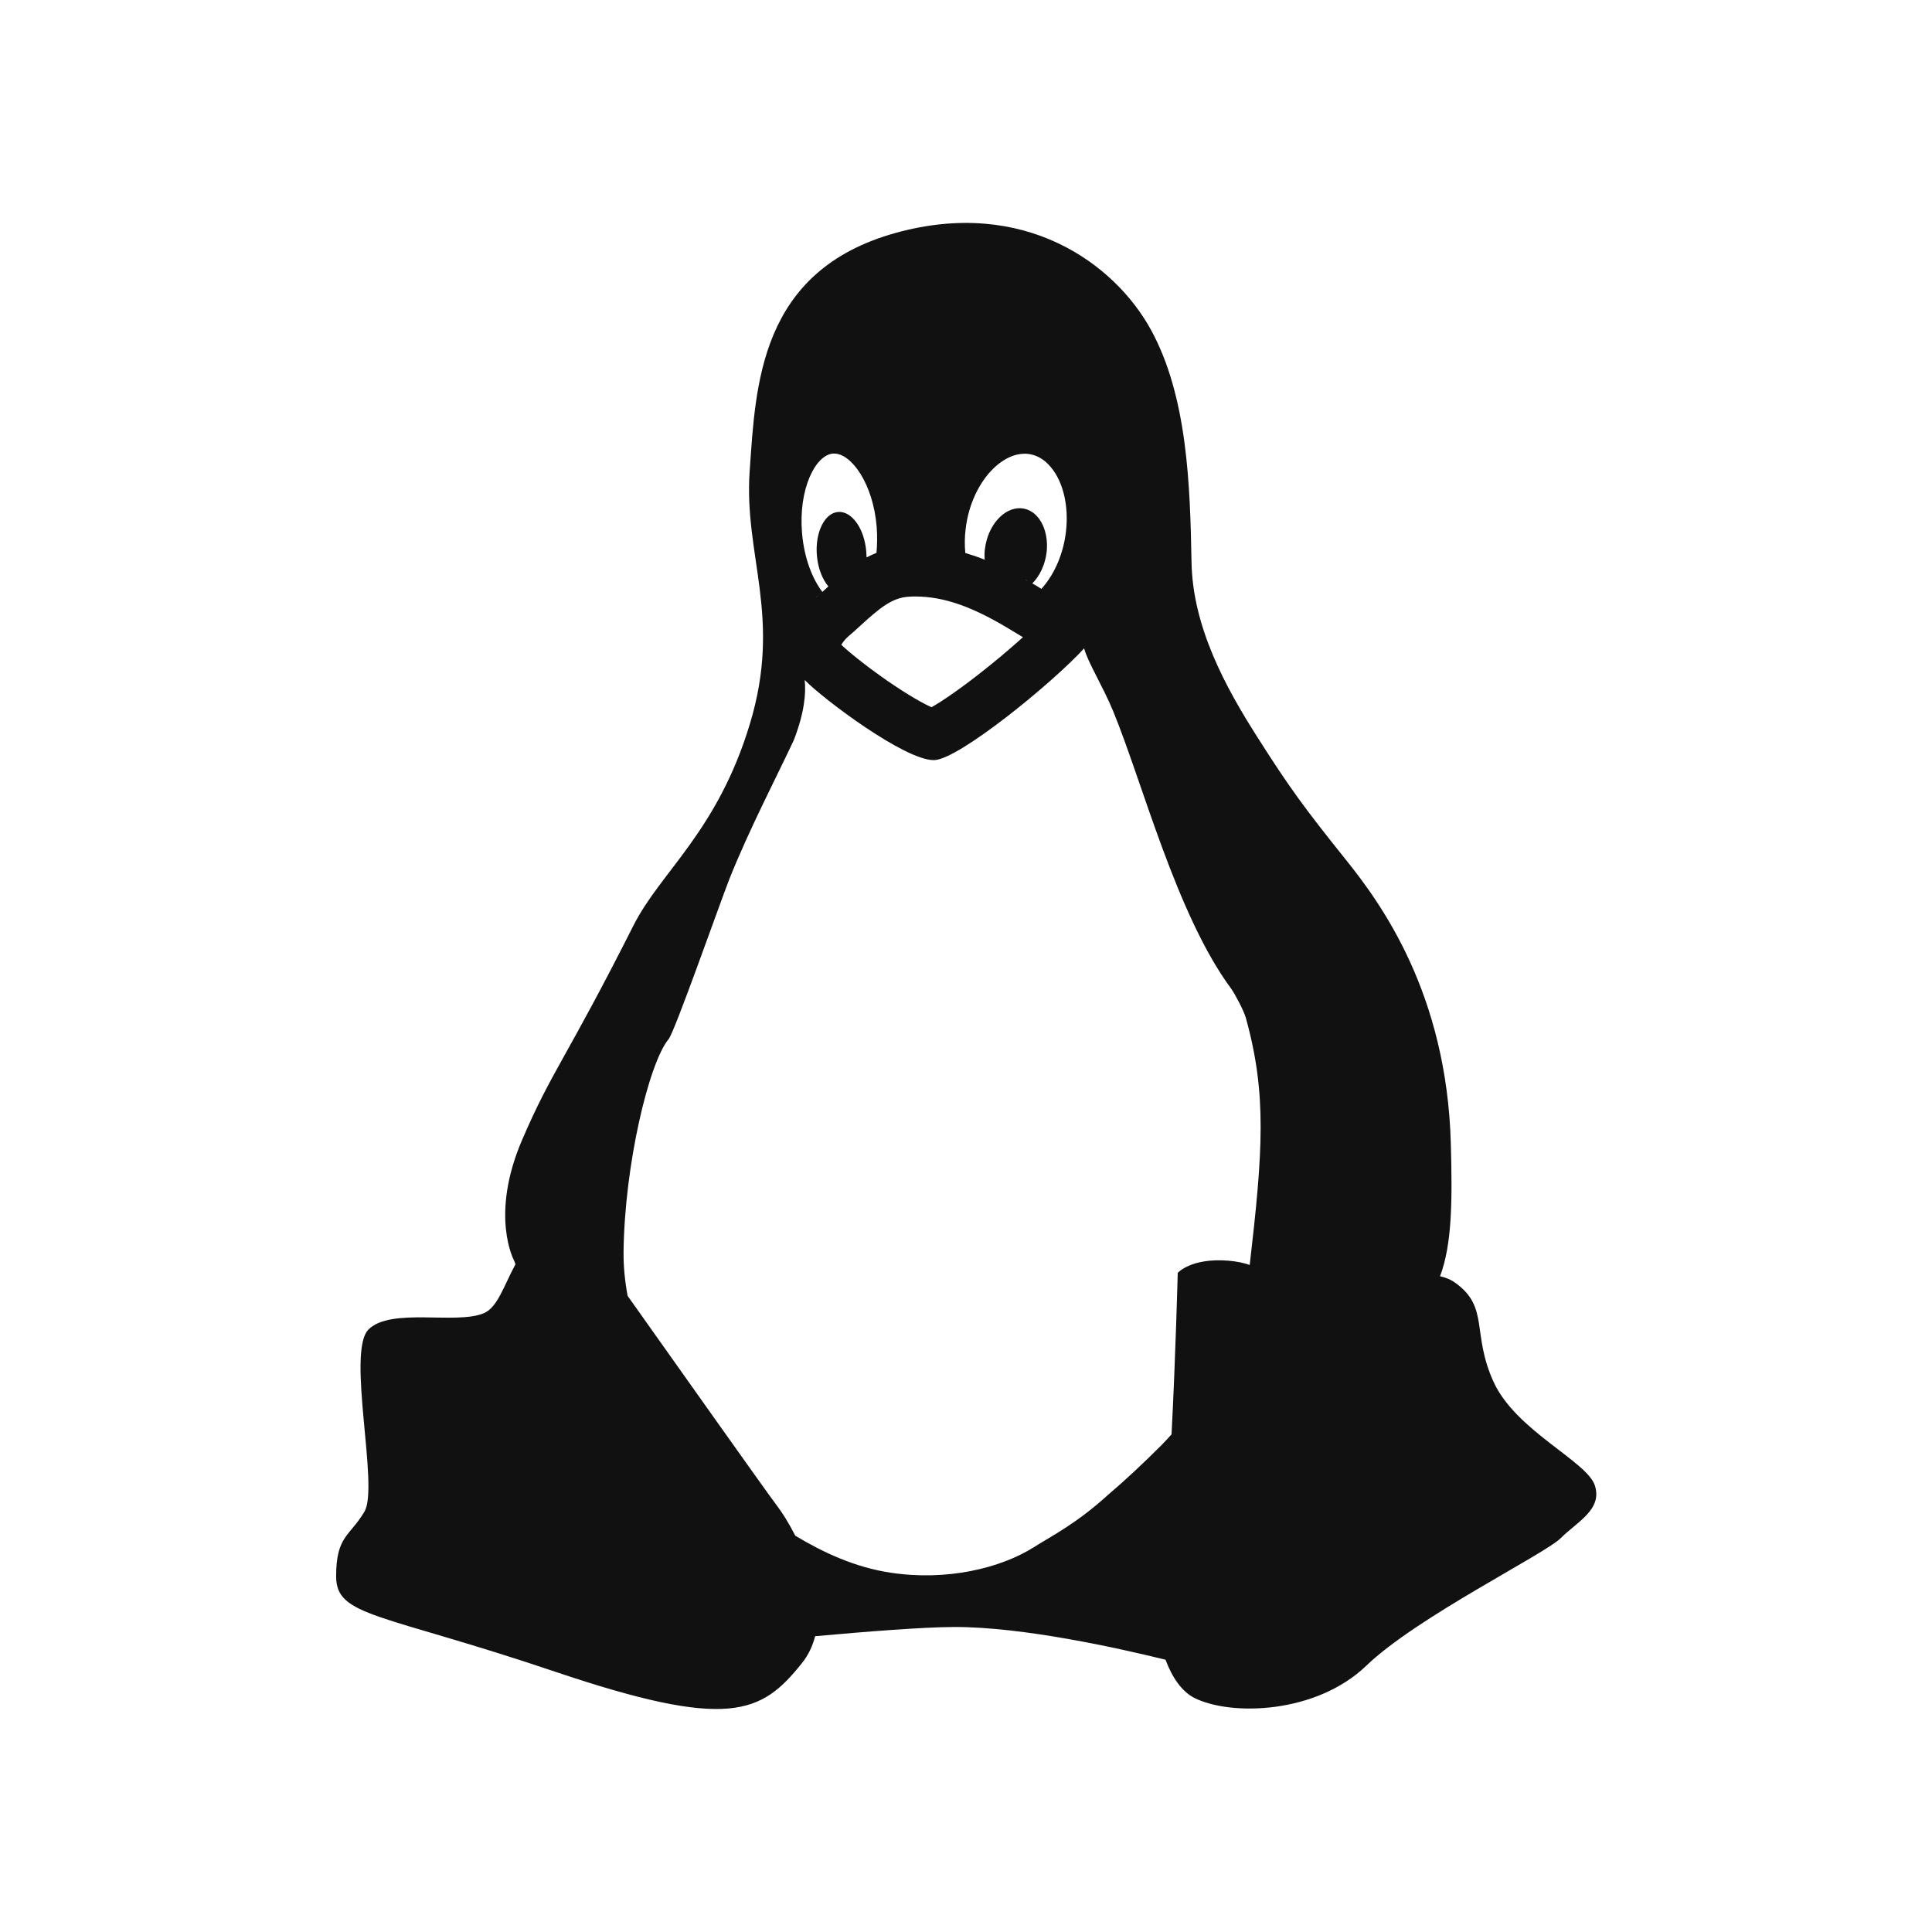 <?xml version="1.0" standalone="no"?><!DOCTYPE svg PUBLIC "-//W3C//DTD SVG 1.1//EN" "http://www.w3.org/Graphics/SVG/1.1/DTD/svg11.dtd"><svg t="1734340537677" class="icon" viewBox="0 0 1024 1024" version="1.1" xmlns="http://www.w3.org/2000/svg" p-id="1783" xmlns:xlink="http://www.w3.org/1999/xlink" width="1024" height="1024"><path d="M845.281 787.25c-4.312-12.844-41.812-28.969-53.625-54.75s-2.156-39.656-20.344-52.594c-2.438-1.781-5.156-2.812-8.062-3.469 6.375-16.875 6.562-39.938 5.719-70.312-2.156-79.406-36.844-127.031-55.5-150.281-22.312-27.844-30-38.344-47.156-65.344-16.594-26.062-34.219-58.125-34.781-92.625-0.75-40.781-2.156-87.656-21.469-123s-67.312-70.219-135.188-51.469c-72.562 20.062-74.344 81.094-77.531 126.188s17.344 77.156 0.094 134.156-47.25 78.188-61.688 106.781c-35.719 70.781-43.312 77.062-58.969 113.531-17.344 40.219-4.312 64.031-4.312 64.031l0.75 1.969c-6.188 11.438-9.469 22.875-16.781 25.969-14.625 6.188-49.312-3.188-61.125 8.625s5.719 83.344-2.156 96.562c-7.875 13.219-15 12.844-15 34.312s23.625 19.312 115.875 50.438 109.406 22.5 130.875-4.312c3.562-4.406 5.812-9.281 7.125-14.438 28.219-2.531 56.719-4.781 73.312-4.875 36.844-0.188 88.406 11.438 112.406 17.344 3.469 9.281 8.531 16.781 15.281 20.25 19.312 9.656 64.406 8.625 91.219-17.156s94.406-58.969 103.031-67.594 22.219-15.094 18-27.938z m-386.156-495c-1.031-12.188-7.688-21.469-14.906-20.906s-12.281 10.969-11.25 23.062c0.562 6.75 2.906 12.656 6.094 16.406-1.125 1.031-2.156 1.969-3.188 2.906-5.25-6.844-9.656-17.812-10.781-31.219-1.969-23.156 7.031-41.344 16.406-42.094h0.656v-6.938 6.938c9.094 0 20.625 15.938 22.5 38.812 0.375 4.875 0.281 9.469-0.094 13.781-1.781 0.75-3.562 1.594-5.25 2.438-0.094-0.938-0.094-2.062-0.188-3.188zM445.812 304.812c0 0.094 0 0.094 0 0 0 0.094 0 0.094 0 0z m-2.344 2.062l-0.094 0.094 0.094-0.094z m-2.25 2.062l-0.094 0.094c0-0.094 0-0.094 0.094-0.094z m-9 7.969c0.562-0.469 1.031-0.938 1.594-1.406-0.562 0.562-1.031 1.031-1.594 1.406z m1.875-1.594c0.562-0.469 1.125-1.031 1.688-1.5-0.562 0.562-1.125 1.031-1.688 1.5z m35.625-24.094z m-20.25 46.219c2.344-1.969 4.594-4.031 6.75-6 10.031-9.188 16.781-14.812 25.781-15.188 1.031-0.094 2.062-0.094 3.094-0.094 15.281 0 30.75 5.438 51.75 18.375 1.875 1.125 3.656 2.156 5.344 3.188-4.688 4.219-10.312 9.094-16.781 14.344-14.906 12.094-25.969 19.594-31.688 22.781-4.219-1.875-11.906-6.094-23.344-13.969-12.469-8.625-22.031-16.688-24.469-19.125 0.938-1.5 2.156-3.094 3.562-4.312z m90-32.438c0.469 0.281 1.031 0.562 1.5 0.844-0.469-0.281-0.938-0.562-1.5-0.844z m1.594-35.625c-9-0.469-17.531 9.188-19.031 21.562-0.281 1.969-0.281 3.938-0.094 5.719-3.469-1.406-6.938-2.531-10.312-3.562-0.375-4.125-0.375-8.438 0.188-12.75 1.312-11.25 5.719-21.75 12.188-29.344 5.812-6.75 12.562-10.5 19.031-10.5h0.938c4.875 0.281 9.281 2.625 12.938 7.031 6.656 7.875 9.656 20.719 8.062 34.312-1.312 11.25-5.719 21.75-12.188 29.344-0.281 0.281-0.562 0.656-0.844 0.938l-0.844-0.562c-1.312-0.844-2.625-1.594-3.938-2.344 3.938-3.938 6.75-9.844 7.594-16.594 1.312-12.375-4.688-22.781-13.688-23.25z m3.75 38.625c-0.562-0.281-1.125-0.656-1.688-0.938 0.656 0.281 1.219 0.562 1.688 0.938z m-12.938-6.938c-0.375-0.188-0.844-0.375-1.219-0.562 0.375 0.188 0.75 0.375 1.219 0.562z m-3.656-1.688c-0.375-0.188-0.656-0.281-1.031-0.469 0.375 0.188 0.75 0.375 1.031 0.469z m-22.125-7.594c0.094 0 0.188 0.094 0.375 0.094-0.188-0.094-0.281-0.094-0.375-0.094z m48.281 21.844c-0.844-0.469-1.688-1.031-2.531-1.5 0.844 0.562 1.688 1.031 2.531 1.5z m6.375 3.656c-0.469-0.281-1.031-0.562-1.594-0.844 0.562 0.281 1.031 0.562 1.594 0.844z m-1.781-0.938c-0.656-0.375-1.406-0.844-2.156-1.219 0.75 0.375 1.5 0.844 2.156 1.219z m-2.25-1.312c-0.75-0.469-1.5-0.938-2.344-1.406 0.844 0.469 1.594 0.938 2.344 1.406z m30.656 477.188c-16.875 15.375-29.812 21.75-39.281 27.75-17.719 11.25-46.312 18.094-76.031 13.594-18.844-2.812-35.719-10.688-50.531-19.594-3.562-6.938-7.125-12.562-9.75-15.938-6.562-8.719-51.188-71.812-79.125-111.188-1.5-8.062-2.25-15.938-2.156-23.438 0.562-46.125 13.406-100.031 23.906-112.688 3.188-3.844 26.625-70.594 32.156-84.75 10.219-25.781 25.969-56.062 34.219-73.781 5.625-14.625 6.469-24.844 5.719-31.781 9.281 9.656 52.781 42.469 68.344 42.469h0.281c12.938-0.281 62.531-40.688 79.5-59.25 1.594 6.75 9.938 20.156 15.281 33.094 15.562 37.688 33.656 108.188 62.625 147.281 1.969 2.719 6.844 11.906 7.781 15.469 11.25 40.406 9 70.969 2.062 130.969-3.094-1.031-6.656-1.875-11.344-2.25-19.781-1.594-26.812 6.469-26.812 6.469s-1.125 44.438-3.281 85.594c-1.688 1.875-3.469 3.75-5.25 5.625-10.125 10.125-19.5 18.844-28.312 26.344z" fill="#111111" p-id="1784"></path></svg>
